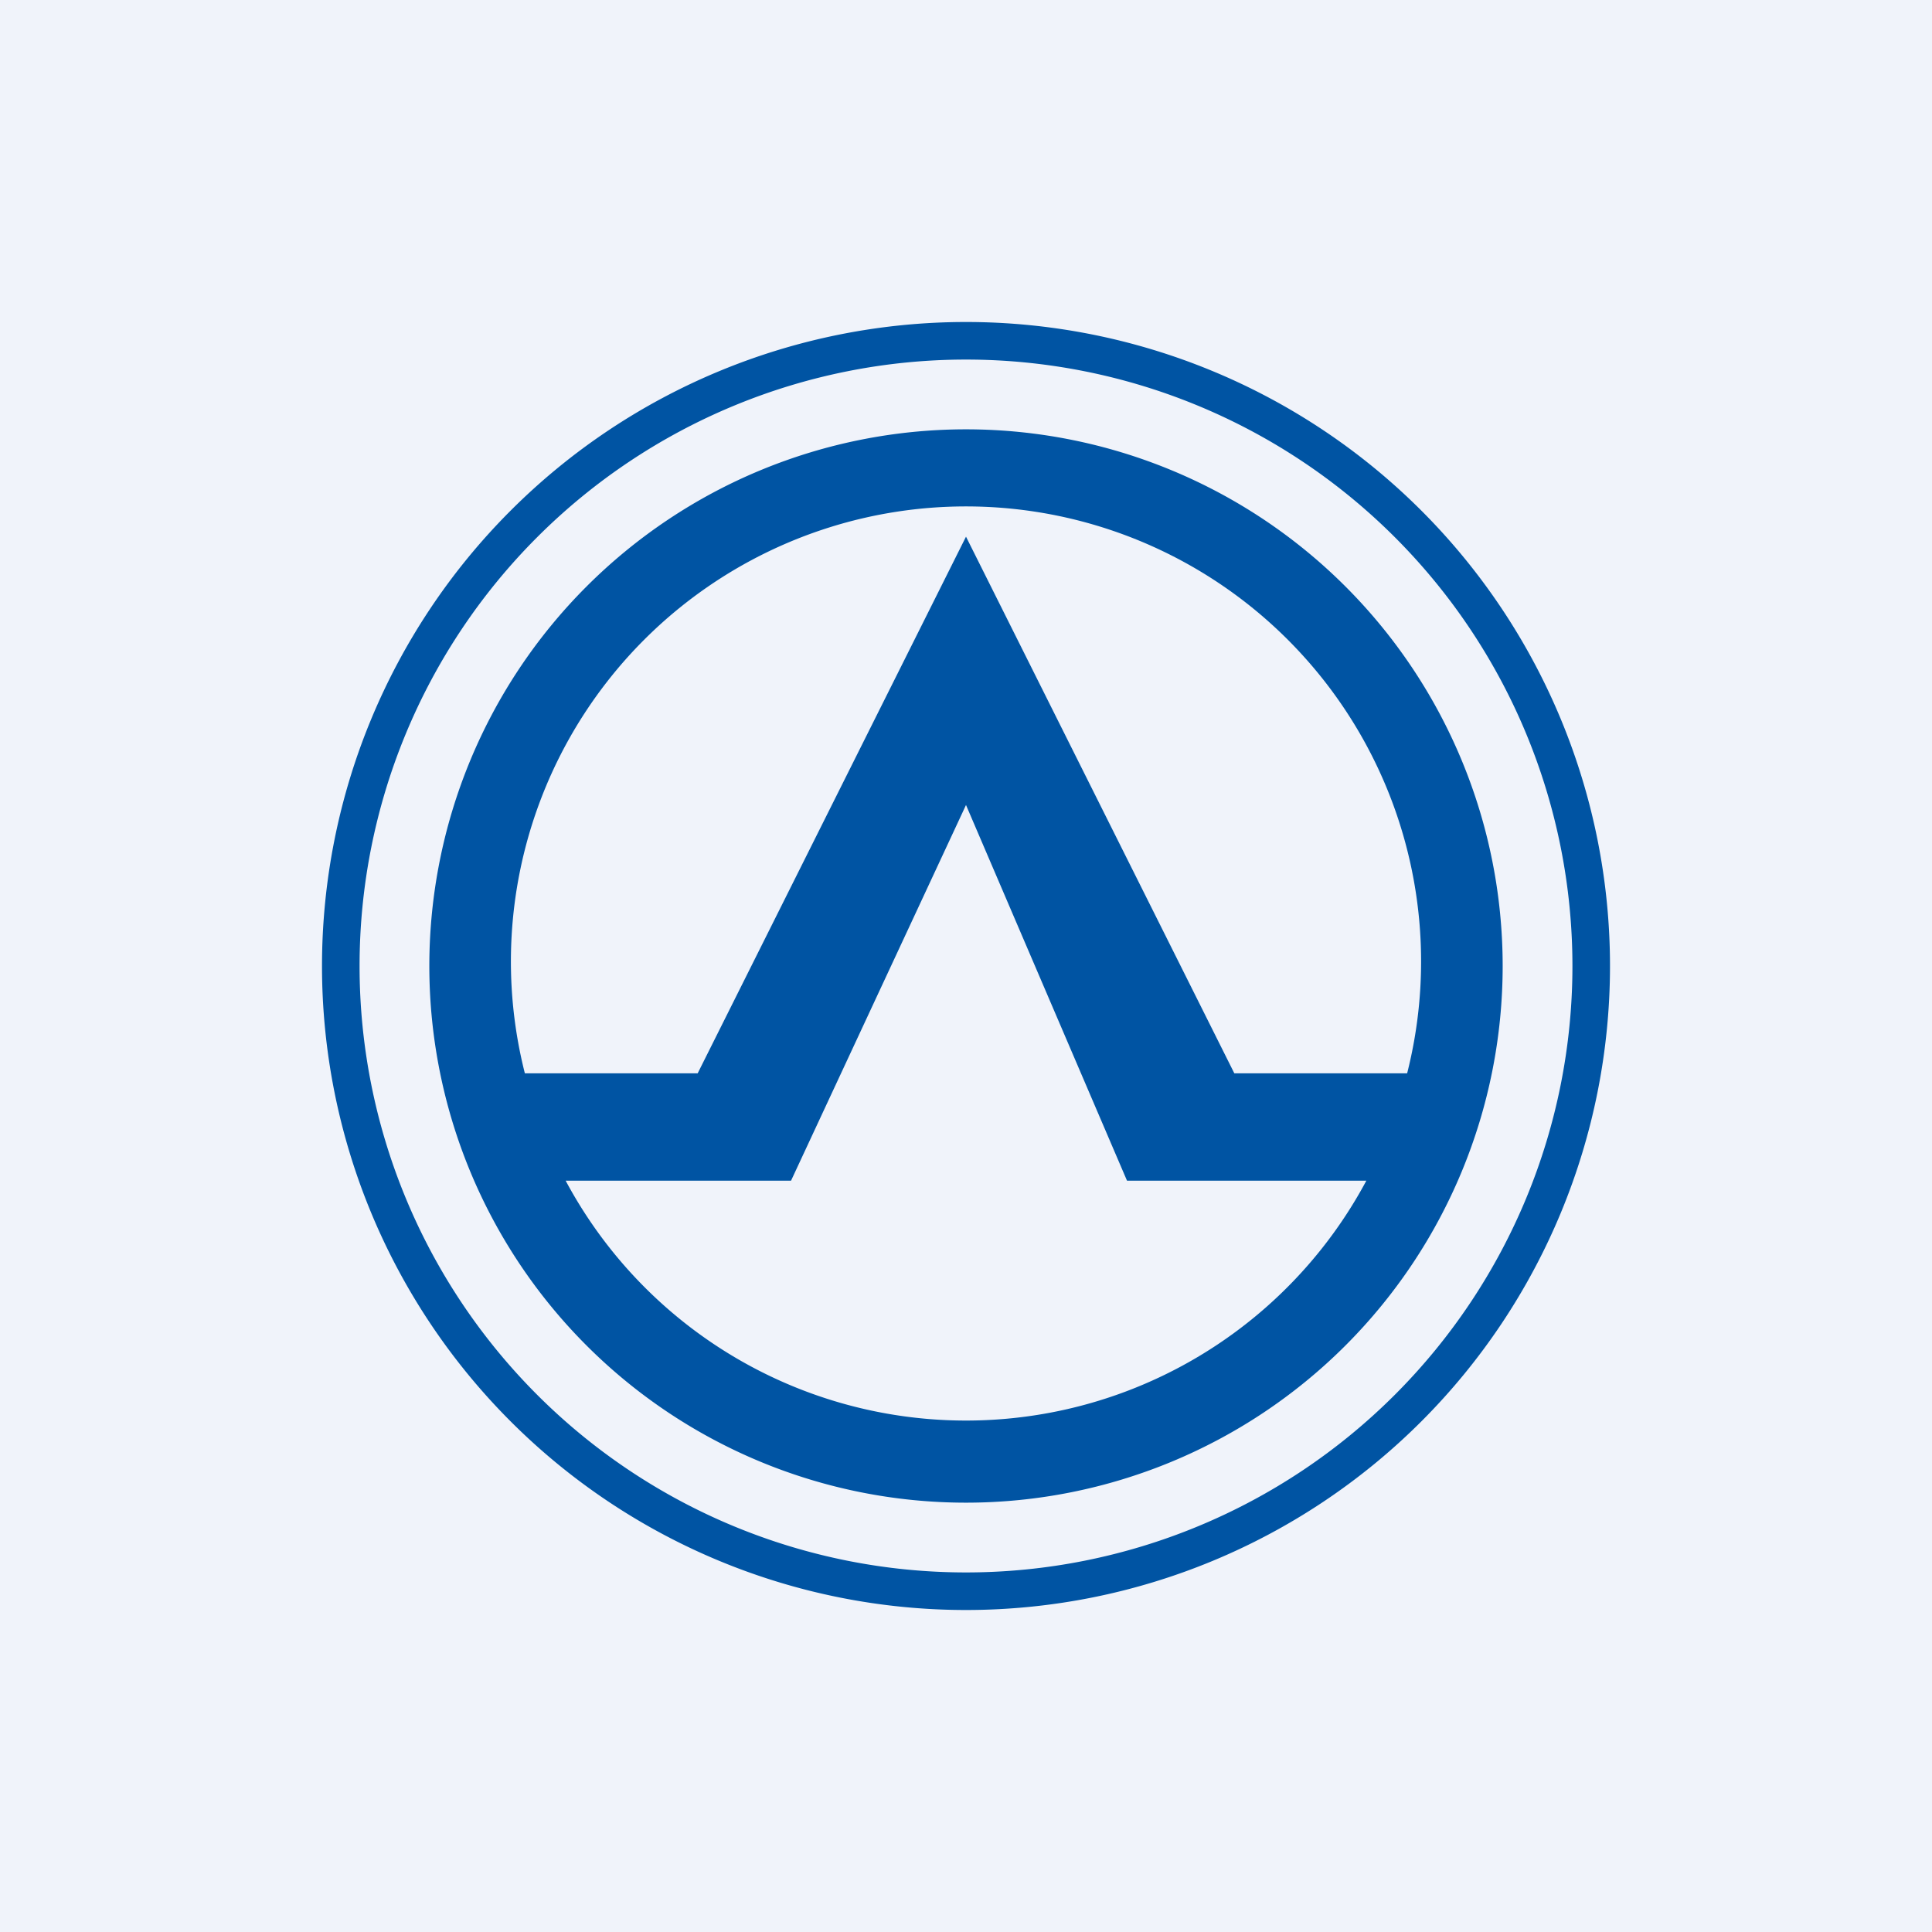 <!-- by TradingView --><svg width="18" height="18" viewBox="0 0 18 18" xmlns="http://www.w3.org/2000/svg"><path fill="#F0F3FA" d="M0 0h18v18H0z"/><path fill-rule="evenodd" d="M9 14.65a5.65 5.65 0 1 0 0-11.3 5.65 5.65 0 0 0 0 11.3ZM9 15A6 6 0 1 0 9 3a6 6 0 0 0 0 12ZM9 5l2.5 5h1.61a4.24 4.24 0 1 0-8.22 0H6.5L9 5Zm-3.73 6a4.23 4.23 0 0 0 7.46 0H10.5L9 7.5 7.37 11h-2.1ZM14 9A5 5 0 1 1 4 9a5 5 0 0 1 10 0Z" fill="#0054A3"/></svg>